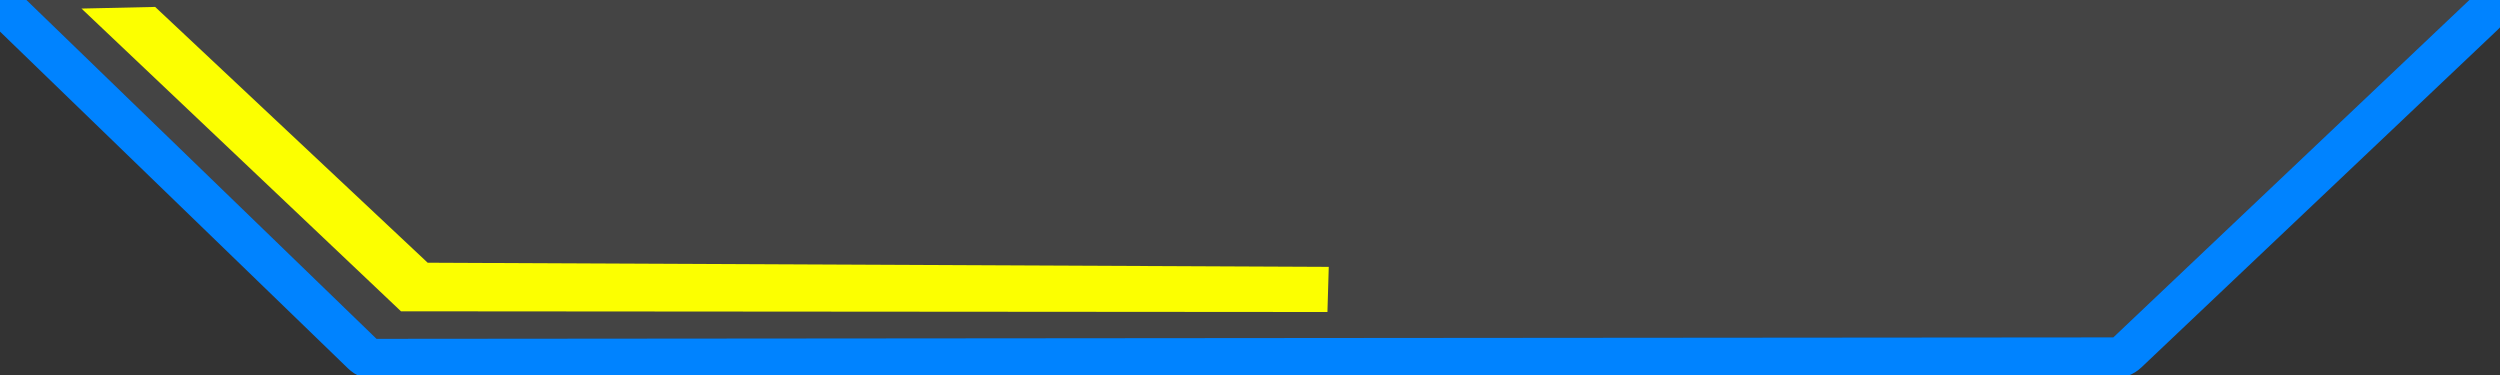 <?xml version="1.0" encoding="UTF-8" standalone="no"?>
<!DOCTYPE svg PUBLIC "-//W3C//DTD SVG 1.1//EN" "http://www.w3.org/Graphics/SVG/1.1/DTD/svg11.dtd">
<svg width="100%" height="100%" viewBox="0 0 2000 300" version="1.1" xmlns="http://www.w3.org/2000/svg" xmlns:xlink="http://www.w3.org/1999/xlink" xml:space="preserve" xmlns:serif="http://www.serif.com/" style="fill-rule:evenodd;clip-rule:evenodd;stroke-linejoin:round;stroke-miterlimit:2;">
    <rect x="0" y="0" width="2000" height="300" fill="#333333" stroke="none"/>
    <g transform="matrix(0.992,0,0,0.948,1.852,0)">
        <g transform="matrix(0.985,0,0,0.953,19.503,0)">
            <path d="M2000,0L0,0L286.585,300L1708.54,298.714L2000,0Z" style="fill:#444444;"/>
            <path d="M2023.13,26.467C2033.14,16.209 2036.36,0.382 2031.27,-13.482C2026.17,-27.345 2013.78,-36.442 2000,-36.442L0,-36.442C-13.715,-36.442 -26.058,-27.429 -31.199,-13.66C-36.34,0.109 -33.251,15.878 -23.39,26.201L263.195,326.201C269.478,332.777 277.876,336.45 286.614,336.442L1708.57,335.156C1717.17,335.148 1725.43,331.579 1731.68,325.181L2023.13,26.467ZM2000,0L0,0L286.585,300L1708.54,298.714L2000,0Z" style="fill:rgb(0,131,255);"/>
        </g>
        <g transform="matrix(0.64,0.64,-0.598,0.598,95.305,-57.998)">
            <path d="M1011.43,-545.185L982.512,-577.936L412.05,26.734L71.717,30.008L26.382,80.836L427.277,79.01L1011.43,-545.185Z" style="fill:rgb(252,255,0);"/>
        </g>
    </g>
</svg>
